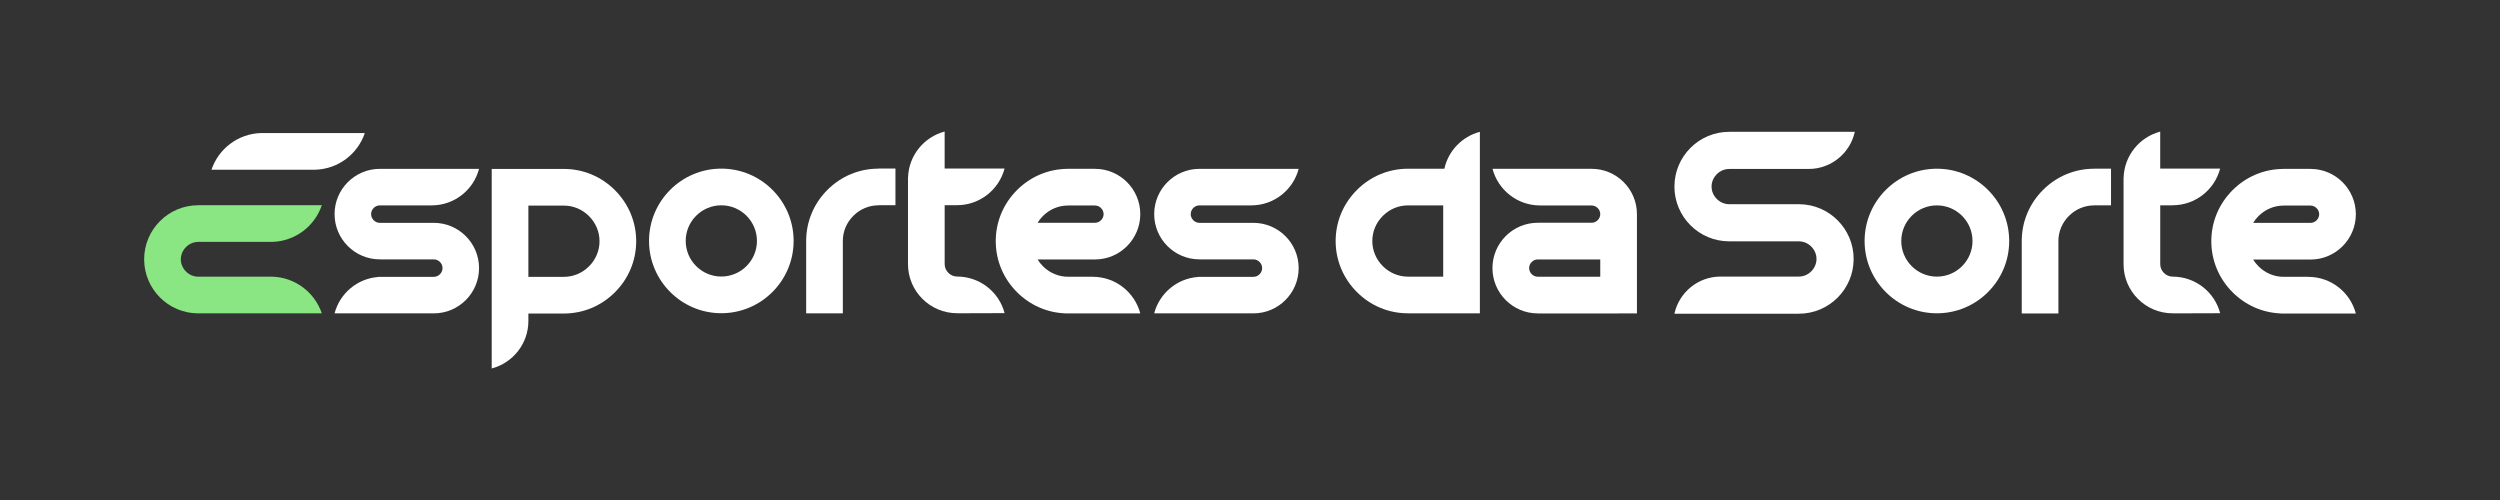<?xml version="1.0" encoding="UTF-8"?>
<!DOCTYPE svg PUBLIC "-//W3C//DTD SVG 1.1//EN" "http://www.w3.org/Graphics/SVG/1.1/DTD/svg11.dtd">
<!-- Creator: CorelDRAW (Evaluation Version) -->
<svg xmlns="http://www.w3.org/2000/svg" xml:space="preserve" width="150mm" height="30mm" version="1.1" style="shape-rendering:geometricPrecision; text-rendering:geometricPrecision; image-rendering:optimizeQuality; fill-rule:evenodd; clip-rule:evenodd"
viewBox="0 0 15000 3000"
 xmlns:xlink="http://www.w3.org/1999/xlink"
 xmlns:xodm="http://www.corel.com/coreldraw/odm/2003">
 <rect x="0" y="0" width="15000" height="3000" fill="#333333" stroke="none"/>
 <defs>
  <style type="text/css">
   <![CDATA[
    .fil0 {fill:none;fill-rule:nonzero}
    .fil2 {fill:#89E683;fill-rule:nonzero}
    .fil1 {fill:white;fill-rule:nonzero}
   ]]>
  </style>
 </defs>
 <g id="Layer_x0020_1">
  <polygon class="fil0" points="-0,2999.99 15000,2999.99 15000,0.01 -0,0.01 "/>
  <path class="fil1" d="M9601.54 1660.6l-374.94 0 0 0.03 0 -0.27c-28.11,0 -51.86,-23.75 -51.86,-51.86 0,-28.11 23.75,-51.86 51.86,-51.86l0 -0.01 0 0.01 374.94 0 0 103.96zm-51.84 -647.73l-0.01 0.02 0 -0.02 -309.75 0 -284.89 0c33.18,126.32 148.31,219.77 284.89,219.77l0 0.26 309.75 0 0 -0.02 0.01 0.02c28.1,0 51.84,23.75 51.84,51.85 0,28.11 -23.75,51.85 -51.85,51.85l-323.09 0 0 0.02 0 -0.02c-149.93,0 -271.9,121.97 -271.9,271.9 0,149.93 121.98,271.9 271.9,271.9l0 0.24 484.96 0 0 -0.24 110.01 0 0 -595.65c0,-149.92 -121.96,-271.88 -271.87,-271.88z"/>
  <path class="fil1" d="M8447.61 1659.83c-56.5,0 -110.01,-22.38 -150.67,-63.04 -40.65,-40.66 -63.04,-94.16 -63.04,-150.67 0,-56.5 22.39,-110.01 63.04,-150.66 40.66,-40.66 94.17,-63.05 150.67,-63.05l211.64 0 0 427.42 -211.64 0zm218.58 -647.46l-6.94 0 -211.95 0 0 0.01c-115.17,0.09 -223.81,45.34 -305.94,127.49 -82.22,82.21 -127.5,190.97 -127.5,306.25 0,115.28 45.28,224.05 127.5,306.26 82.13,82.14 190.78,127.4 305.94,127.48l0 0.01 211.95 0 20.77 0 199.27 0 0 -803.94 0 -63.56 0 -221.4c-106.26,27.79 -189.3,113.6 -213.1,221.4z"/>
  <path class="fil1" d="M6257.57 1296.06c40.65,-40.66 94.16,-63.05 150.66,-63.05l0 -0.26 161.54 0 0 -0.05 0 0.28c28.12,0 51.87,23.75 51.87,51.87 0,28.11 -23.75,51.86 -51.87,51.86l-344.24 0c8.9,-14.56 19.6,-28.22 32.04,-40.65zm299.21 364.64l0 0.02 0 -0.29 -148.54 0c-56.51,0 -110.01,-22.38 -150.67,-63.04 -12.44,-12.44 -23.14,-26.08 -32.04,-40.65l344.24 0c149.94,0 271.9,-121.97 271.9,-271.89 0,-149.93 -121.96,-271.9 -271.88,-271.9l-0.02 -0.24 -166.23 0 -0.04 0.38c-113.52,1.23 -220.44,46.29 -301.52,127.38 -82.21,82.22 -127.49,190.98 -127.49,306.26 0,115.27 45.28,224.04 127.49,306.25 77.73,77.73 179.2,122.38 287.46,127.03l0 0.47 167.34 0 0 -0.02 0 0.02 284.89 0c-33.17,-126.32 -148.31,-219.78 -284.89,-219.78z"/>
  <path class="fil1" d="M5742.49 1659.29c-40.37,0 -74.49,-34.12 -74.49,-74.49l0 -353.47 74.49 0 0 -0.26c136.58,0 251.72,-93.46 284.89,-219.77l-284.89 0 -74.62 0 0 -222.1c-123.56,32.45 -215.63,143.34 -219.58,276.01l-0.32 0.05 0 519.54c0,162.41 132.11,294.53 294.52,294.53 1.71,0 3.4,0.14 5.09,0.27l279.96 -0.85c-32.99,-126.59 -148.27,-219.46 -285.05,-219.46z"/>
  <path class="fil1" d="M5270.73 1011.3l-0.04 0.55c-115.27,0.01 -224.02,45.29 -306.22,127.49 -81.42,81.42 -126.55,188.9 -127.41,302.95l-0.08 0 0 437.81 220.04 0 0 -434.5c0,-56.51 22.38,-110.01 63.04,-150.67 40.65,-40.65 94.16,-63.04 150.67,-63.04l0 -0.56 101.95 0 0 -220.03 -101.95 0z"/>
  <path class="fil1" d="M4327.95 1231.82c-117.84,0 -213.71,95.86 -213.71,213.71 0,117.85 95.87,213.71 213.71,213.71 117.85,0 213.72,-95.86 213.72,-213.71 0,-117.85 -95.87,-213.71 -213.72,-213.71zm0 647.46c-239.17,0 -433.75,-194.58 -433.75,-433.75 0,-239.17 194.58,-433.75 433.75,-433.75 239.18,0 433.76,194.58 433.76,433.75 0,239.17 -194.58,433.75 -433.76,433.75z"/>
  <path class="fil1" d="M2602.76 1337.07l-323.76 0 -0.01 0.07 0 -0.07c-28.4,0 -52.4,-24 -52.4,-52.41 0,-28.41 24,-52.41 52.4,-52.41l312.89 0 0 -0.03c135.52,-0.62 249.61,-93.6 282.45,-219.11l-282.45 0 -1.35 0 -311.55 0 -0.01 0.06 0 -0.06c-149.72,0.01 -271.53,121.83 -271.53,271.55 0,149.73 121.82,271.55 271.56,271.55l323.76 0 0.01 -0.19 0 0.19c28.42,0 52.41,24 52.41,52.42 0,28.4 -23.99,52.4 -52.4,52.4l0 0.38 -0.02 -0.38 -332.8 0 -0.05 0.83c-126.64,9.15 -231.26,99.02 -262.47,218.31l262.52 0 21.28 0 311.52 0 0.03 -0.56 0 0.56c149.73,-0.01 271.54,-121.82 271.54,-271.54 0,-149.74 -121.82,-271.56 -271.57,-271.56z"/>
  <path class="fil1" d="M3534.05 1598.01c-40.65,40.64 -94.16,63.04 -150.67,63.04l-213.08 0 0 -427.42 213.08 0c56.51,0 110.02,22.39 150.67,63.04 40.66,40.65 63.05,94.17 63.05,150.67 0,56.51 -22.39,110.01 -63.05,150.67zm155.6 -456.93c-82.22,-82.22 -190.98,-127.5 -306.27,-127.5l-213.08 0 -43.53 0 -176.51 0 0 912.26 0 284.97c126.45,-33.09 220.04,-148.29 220.04,-284.97l0 -44.75 213.08 0c115.29,0 224.05,-45.28 306.27,-127.49 82.21,-82.21 127.48,-190.98 127.48,-306.26 0,-115.28 -45.27,-224.05 -127.48,-306.26z"/>
  <path class="fil2" d="M1633.28 1451.36c138.59,-3.82 255.4,-94.76 297.61,-220.03l-315.77 0 -297.61 0 -129.72 0 0 0.09c-178.17,0.82 -322.88,146 -322.88,324.36 0,178.07 144.25,323.04 322.05,324.34l0 0.05 130.55 0 306.69 0 306.69 0c-42.21,-125.27 -159.02,-216.22 -297.61,-220.04l-9.08 0 -9.08 0 -425.81 0c-56.57,0 -104.35,-47.79 -104.35,-104.35 0,-56.57 47.78,-104.36 104.34,-104.36l0 -0.06 425.82 0 18.16 0z"/>
  <path class="fil1" d="M1584.62 798.28l-9.08 0 -9.08 0c-138.59,3.82 -255.4,94.77 -297.61,220.04l604.31 0 9.07 0 9.09 0c138.58,-3.82 255.39,-94.77 297.61,-220.04l-604.31 0z"/>
  <path class="fil1" d="M7520.47 1337.07l-323.76 0 -0.01 0.07 0 -0.07c-28.4,0 -52.4,-24 -52.4,-52.41 0,-28.41 24,-52.41 52.4,-52.41l312.89 0 0 -0.03c135.52,-0.62 249.61,-93.6 282.45,-219.11l-282.45 0 -1.35 0 -311.55 0 -0.01 0.06 0 -0.06c-149.71,0.01 -271.52,121.83 -271.52,271.55 0,149.73 121.81,271.55 271.55,271.55l323.76 0 0.01 -0.19 0 0.19c28.42,0 52.41,24 52.41,52.42 0,28.4 -23.99,52.4 -52.4,52.4l0 0.38 -0.02 -0.38 -332.8 0 -0.05 0.83c-126.64,9.15 -231.26,99.02 -262.46,218.31l262.51 0 21.29 0 311.51 0 0.03 -0.56 0 0.56c149.73,-0.01 271.54,-121.82 271.54,-271.54 0,-149.74 -121.82,-271.56 -271.57,-271.56z"/>
  <path class="fil1" d="M10795.37 1225.26l-0.02 -0.11 -420.24 0 -0.03 0.2 0 -0.2c-57.27,0 -105.66,-48.4 -105.66,-105.67 0,-57.29 48.39,-105.69 105.69,-105.69l0 -0.4 0.01 0.4 476.93 0c135.46,0 248.97,-95.57 276.77,-222.83l-276.77 0 -476.93 0 -0.03 0.78 0 -0.78c-181.14,0 -328.5,147.38 -328.5,328.52 0,181.12 147.36,328.49 328.48,328.5l0 -0.37 0.04 0.37 418.22 0 0 0.06c57.28,0 105.67,48.39 105.67,105.67 0,57.29 -48.39,105.68 -105.69,105.68l0 1.58 -0.21 -1.58 -469.65 0 0 0.23 -0.22 -0.23c-135.46,0 -248.96,95.58 -276.76,222.82l276.76 0 0.22 -0.22 0 0.22 469.65 0 0.23 -2.08 0 2.08c181.13,0 328.51,-147.36 328.51,-328.5 0,-180.45 -146.28,-327.34 -326.47,-328.45z"/>
  <path class="fil1" d="M13550.98 1296.57c40.65,-40.66 94.16,-63.04 150.66,-63.04l0 -0.26 161.54 0 0 -0.05 0 0.28c28.12,0 51.86,23.74 51.86,51.86 0,28.11 -23.74,51.86 -51.86,51.86l-344.24 0c8.89,-14.56 19.6,-28.21 32.04,-40.65zm299.21 364.64l0 0.02 0 -0.28 -148.54 0c-56.51,0 -110.01,-22.39 -150.67,-63.05 -12.44,-12.43 -23.15,-26.08 -32.04,-40.64l344.24 0c149.93,0 271.9,-121.98 271.9,-271.9 0,-149.92 -121.96,-271.9 -271.88,-271.9l-0.02 -0.24 -166.24 0 -0.02 0.39c-113.53,1.22 -220.45,46.29 -301.53,127.37 -82.21,82.22 -127.49,190.98 -127.49,306.26 0,115.28 45.28,224.05 127.49,306.25 77.73,77.73 179.2,122.39 287.46,127.04l0 0.46 167.34 0 0 -0.02 0 0.02 284.89 0c-33.17,-126.32 -148.31,-219.78 -284.89,-219.78z"/>
  <path class="fil1" d="M13035.9 1659.8c-40.37,0 -74.49,-34.11 -74.49,-74.49l0 -353.46 74.49 0 0 -0.27c136.58,0 251.72,-93.46 284.89,-219.77l-284.89 0 -74.62 0 0 -222.1c-123.56,32.45 -215.63,143.34 -219.58,276.02l-0.32 0.04 0 519.54c0,162.41 132.12,294.53 294.52,294.53 1.71,0 3.4,0.14 5.09,0.27l279.96 -0.84c-32.99,-126.6 -148.27,-219.47 -285.05,-219.47z"/>
  <path class="fil1" d="M12564.13 1011.81l-0.04 0.55c-115.26,0.01 -224.01,45.29 -306.21,127.49 -81.42,81.42 -126.54,188.9 -127.41,302.95l-0.08 0.01 0 437.79 220.04 0 0 -434.49c0,-56.5 22.38,-110.01 63.04,-150.67 40.65,-40.64 94.16,-63.04 150.66,-63.04l0 -0.55 101.97 0 0 -220.04 -101.97 0z"/>
  <path class="fil1" d="M11621.37 1232.33c-117.85,0 -213.72,95.87 -213.72,213.72 0,117.84 95.87,213.7 213.72,213.7 117.83,0 213.7,-95.86 213.7,-213.7 0,-117.85 -95.87,-213.72 -213.7,-213.72zm0 647.47c-239.18,0 -433.76,-194.59 -433.76,-433.75 0,-239.18 194.58,-433.75 433.76,-433.75 239.17,0 433.75,194.57 433.75,433.75 0,239.16 -194.58,433.75 -433.75,433.75z"/>
 </g>
</svg>
